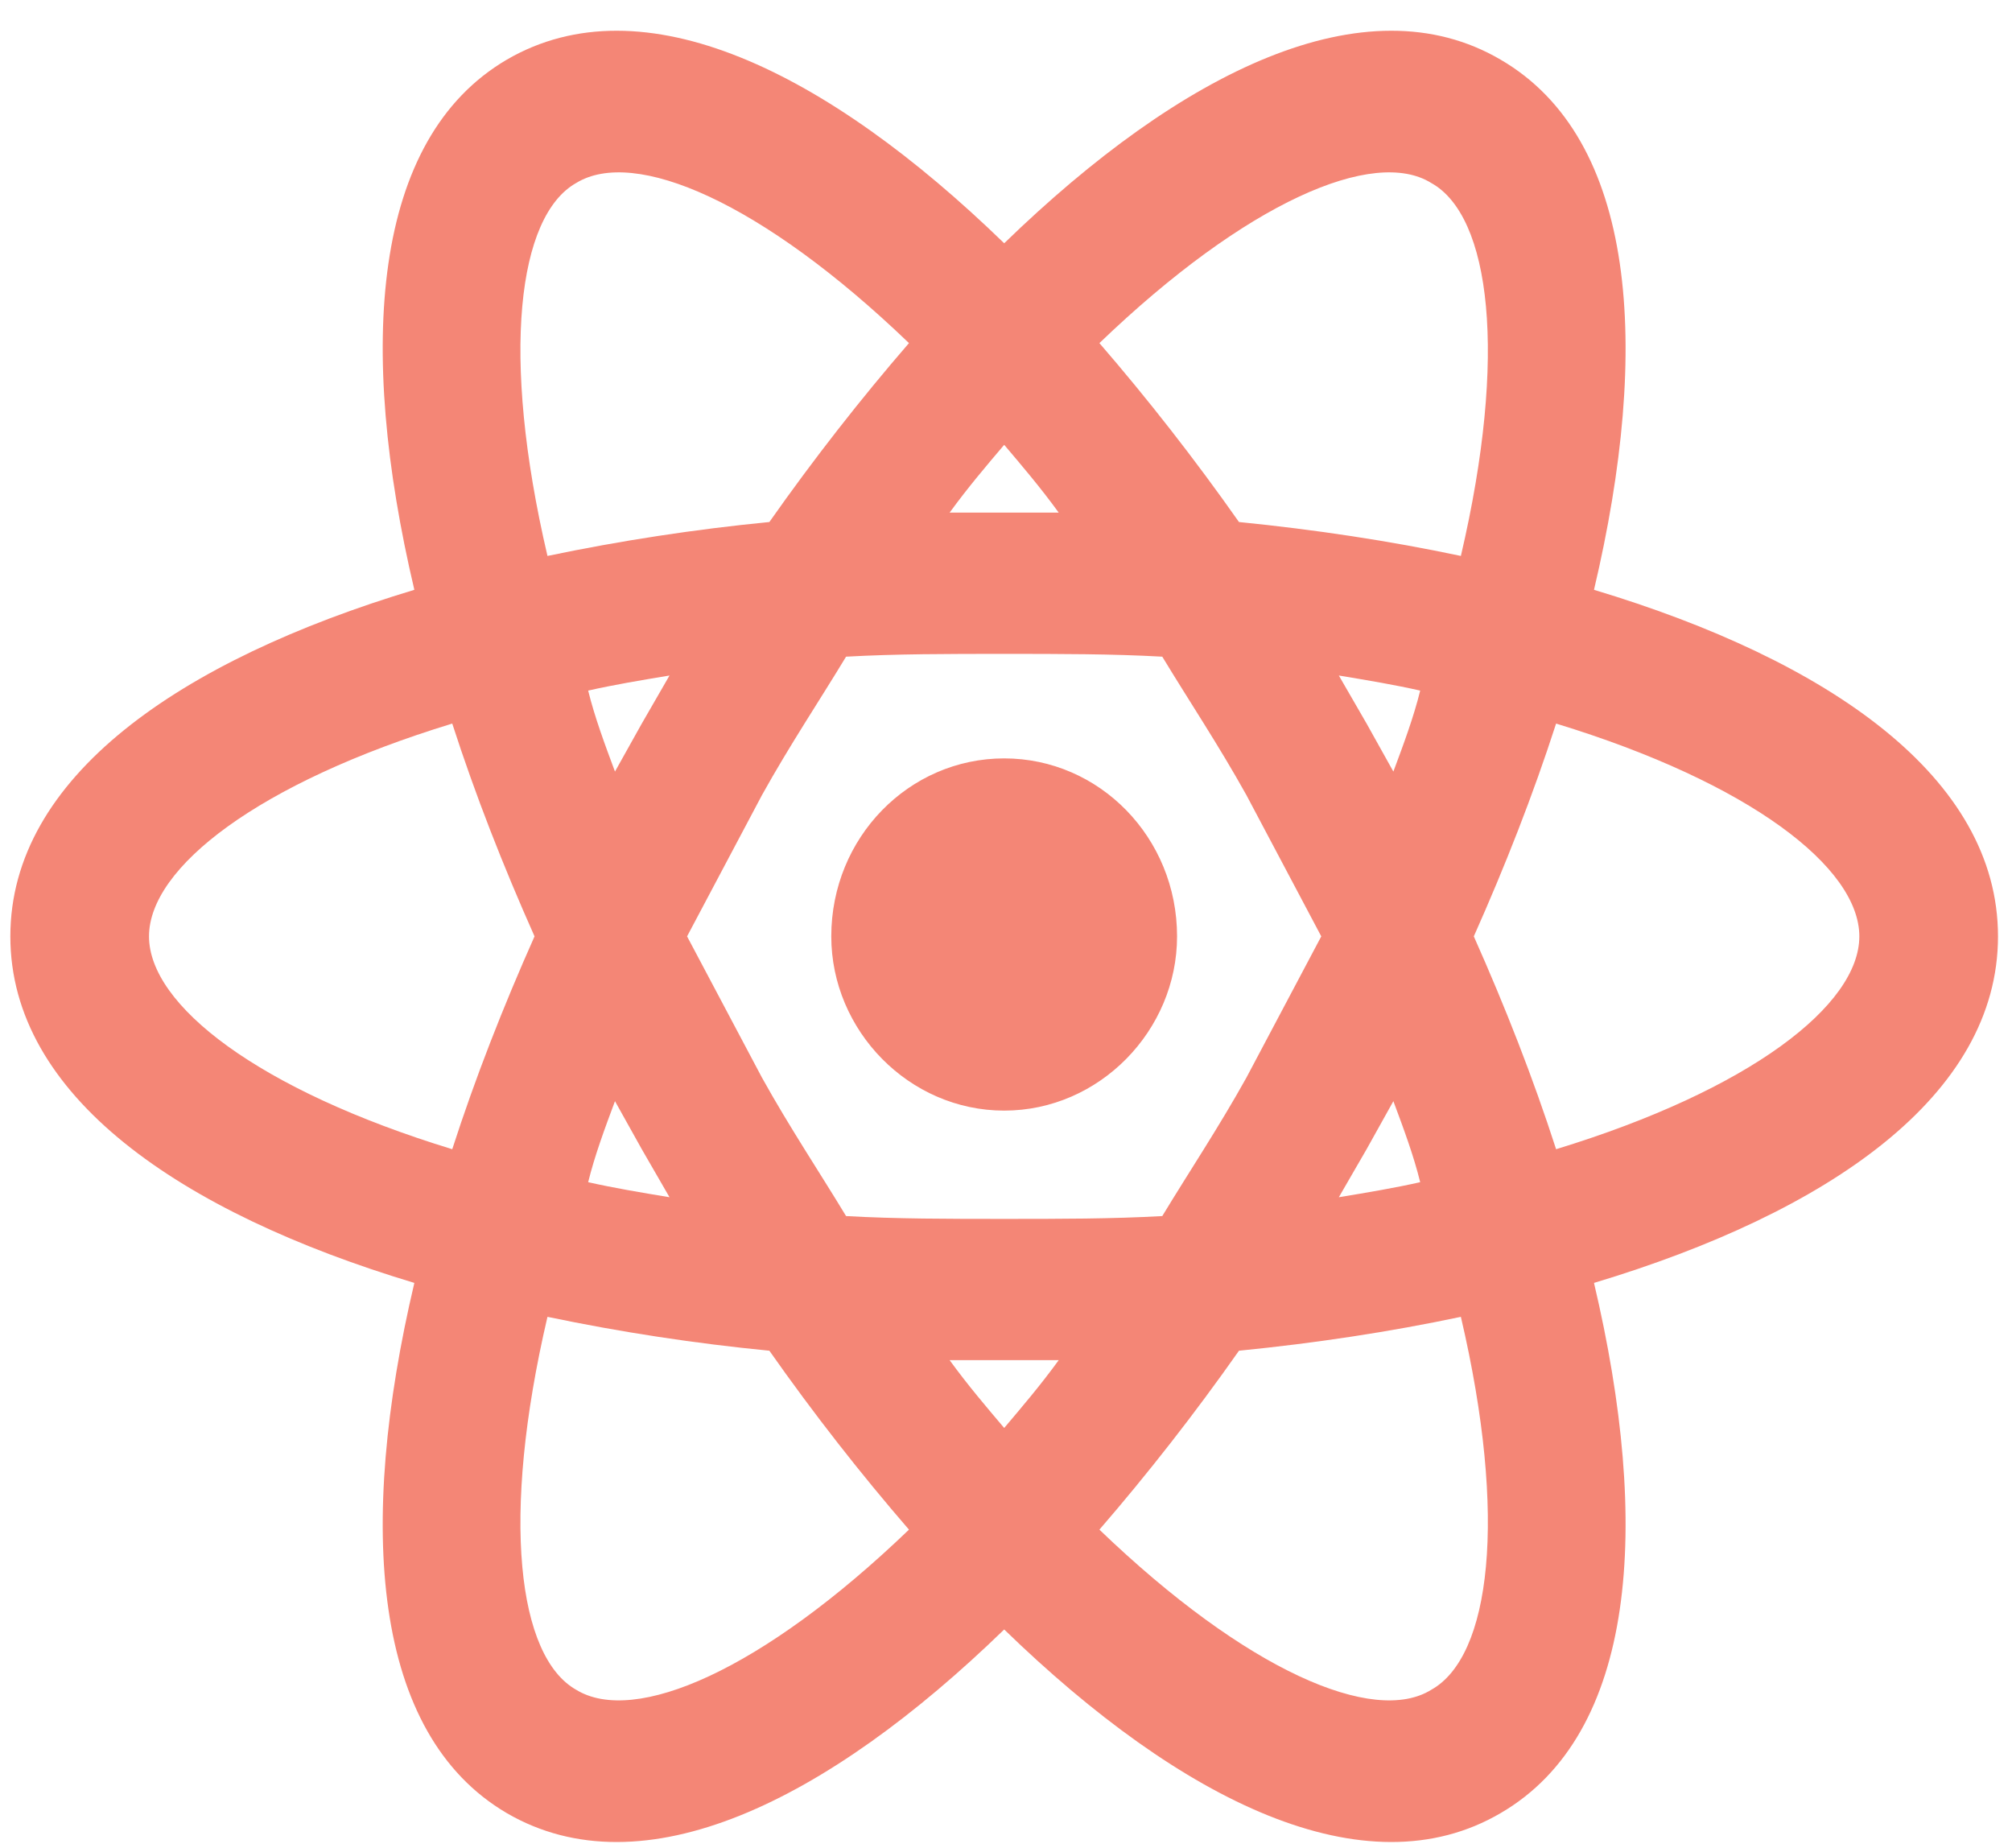 <svg width="49" height="45" viewBox="0 0 49 45" fill="none" xmlns="http://www.w3.org/2000/svg">
<path d="M24.456 18.468C26.775 18.468 28.666 20.394 28.666 22.802C28.666 25.095 26.775 27.045 24.456 27.045C22.137 27.045 20.245 25.095 20.245 22.802C20.245 20.394 22.137 18.468 24.456 18.468ZM14.031 41.148C15.45 42.019 18.557 40.689 22.137 37.249C20.966 35.896 19.817 34.429 18.737 32.892C16.922 32.715 15.119 32.44 13.333 32.067C12.185 36.974 12.613 40.345 14.031 41.148ZM15.63 27.985L14.977 26.815C14.729 27.48 14.482 28.145 14.324 28.788C14.932 28.925 15.607 29.04 16.305 29.154L15.63 27.985ZM30.355 26.242L32.178 22.802L30.355 19.362C29.679 18.147 28.959 17.069 28.306 15.991C27.09 15.923 25.806 15.923 24.456 15.923C23.105 15.923 21.821 15.923 20.605 15.991C19.953 17.069 19.232 18.147 18.557 19.362L16.733 22.802L18.557 26.242C19.232 27.457 19.953 28.535 20.605 29.613C21.821 29.682 23.105 29.682 24.456 29.682C25.806 29.682 27.09 29.682 28.306 29.613C28.959 28.535 29.679 27.457 30.355 26.242ZM24.456 10.832C24.028 11.336 23.578 11.864 23.127 12.483H25.784C25.334 11.864 24.883 11.336 24.456 10.832ZM24.456 34.773C24.883 34.268 25.334 33.741 25.784 33.122H23.127C23.578 33.741 24.028 34.268 24.456 34.773ZM34.858 4.457C33.462 3.585 30.355 4.915 26.775 8.355C27.945 9.708 29.094 11.176 30.174 12.712C32.021 12.896 33.844 13.171 35.578 13.538C36.726 8.63 36.298 5.259 34.858 4.457ZM33.282 17.62L33.934 18.789C34.182 18.124 34.43 17.459 34.587 16.817C33.979 16.679 33.304 16.565 32.606 16.45L33.282 17.62ZM36.546 1.453C39.856 3.379 40.216 8.447 38.82 14.363C44.539 16.083 48.659 18.927 48.659 22.802C48.659 26.678 44.539 29.521 38.82 31.241C40.216 37.158 39.856 42.225 36.546 44.152C33.259 46.078 28.779 43.877 24.456 39.68C20.133 43.877 15.652 46.078 12.342 44.152C9.055 42.225 8.695 37.158 10.091 31.241C4.372 29.521 0.252 26.678 0.252 22.802C0.252 18.927 4.372 16.083 10.091 14.363C8.695 8.447 9.055 3.379 12.342 1.453C15.652 -0.474 20.133 1.728 24.456 5.924C28.779 1.728 33.259 -0.474 36.546 1.453ZM35.893 22.802C36.659 24.522 37.334 26.242 37.897 27.985C42.625 26.54 45.282 24.476 45.282 22.802C45.282 21.128 42.625 19.064 37.897 17.62C37.334 19.362 36.659 21.082 35.893 22.802ZM13.018 22.802C12.252 21.082 11.577 19.362 11.014 17.62C6.286 19.064 3.629 21.128 3.629 22.802C3.629 24.476 6.286 26.54 11.014 27.985C11.577 26.242 12.252 24.522 13.018 22.802ZM33.282 27.985L32.606 29.154C33.304 29.04 33.979 28.925 34.587 28.788C34.43 28.145 34.182 27.48 33.934 26.815L33.282 27.985ZM26.775 37.249C30.355 40.689 33.462 42.019 34.858 41.148C36.298 40.345 36.726 36.974 35.578 32.067C33.844 32.434 32.021 32.709 30.174 32.892C29.094 34.429 27.945 35.896 26.775 37.249ZM15.63 17.62L16.305 16.45C15.607 16.565 14.932 16.679 14.324 16.817C14.482 17.459 14.729 18.124 14.977 18.789L15.63 17.62ZM22.137 8.355C18.557 4.915 15.45 3.585 14.031 4.457C12.613 5.259 12.185 8.63 13.333 13.538C15.119 13.165 16.922 12.889 18.737 12.712C19.817 11.176 20.966 9.708 22.137 8.355Z" fill="#f48676"/>
</svg>